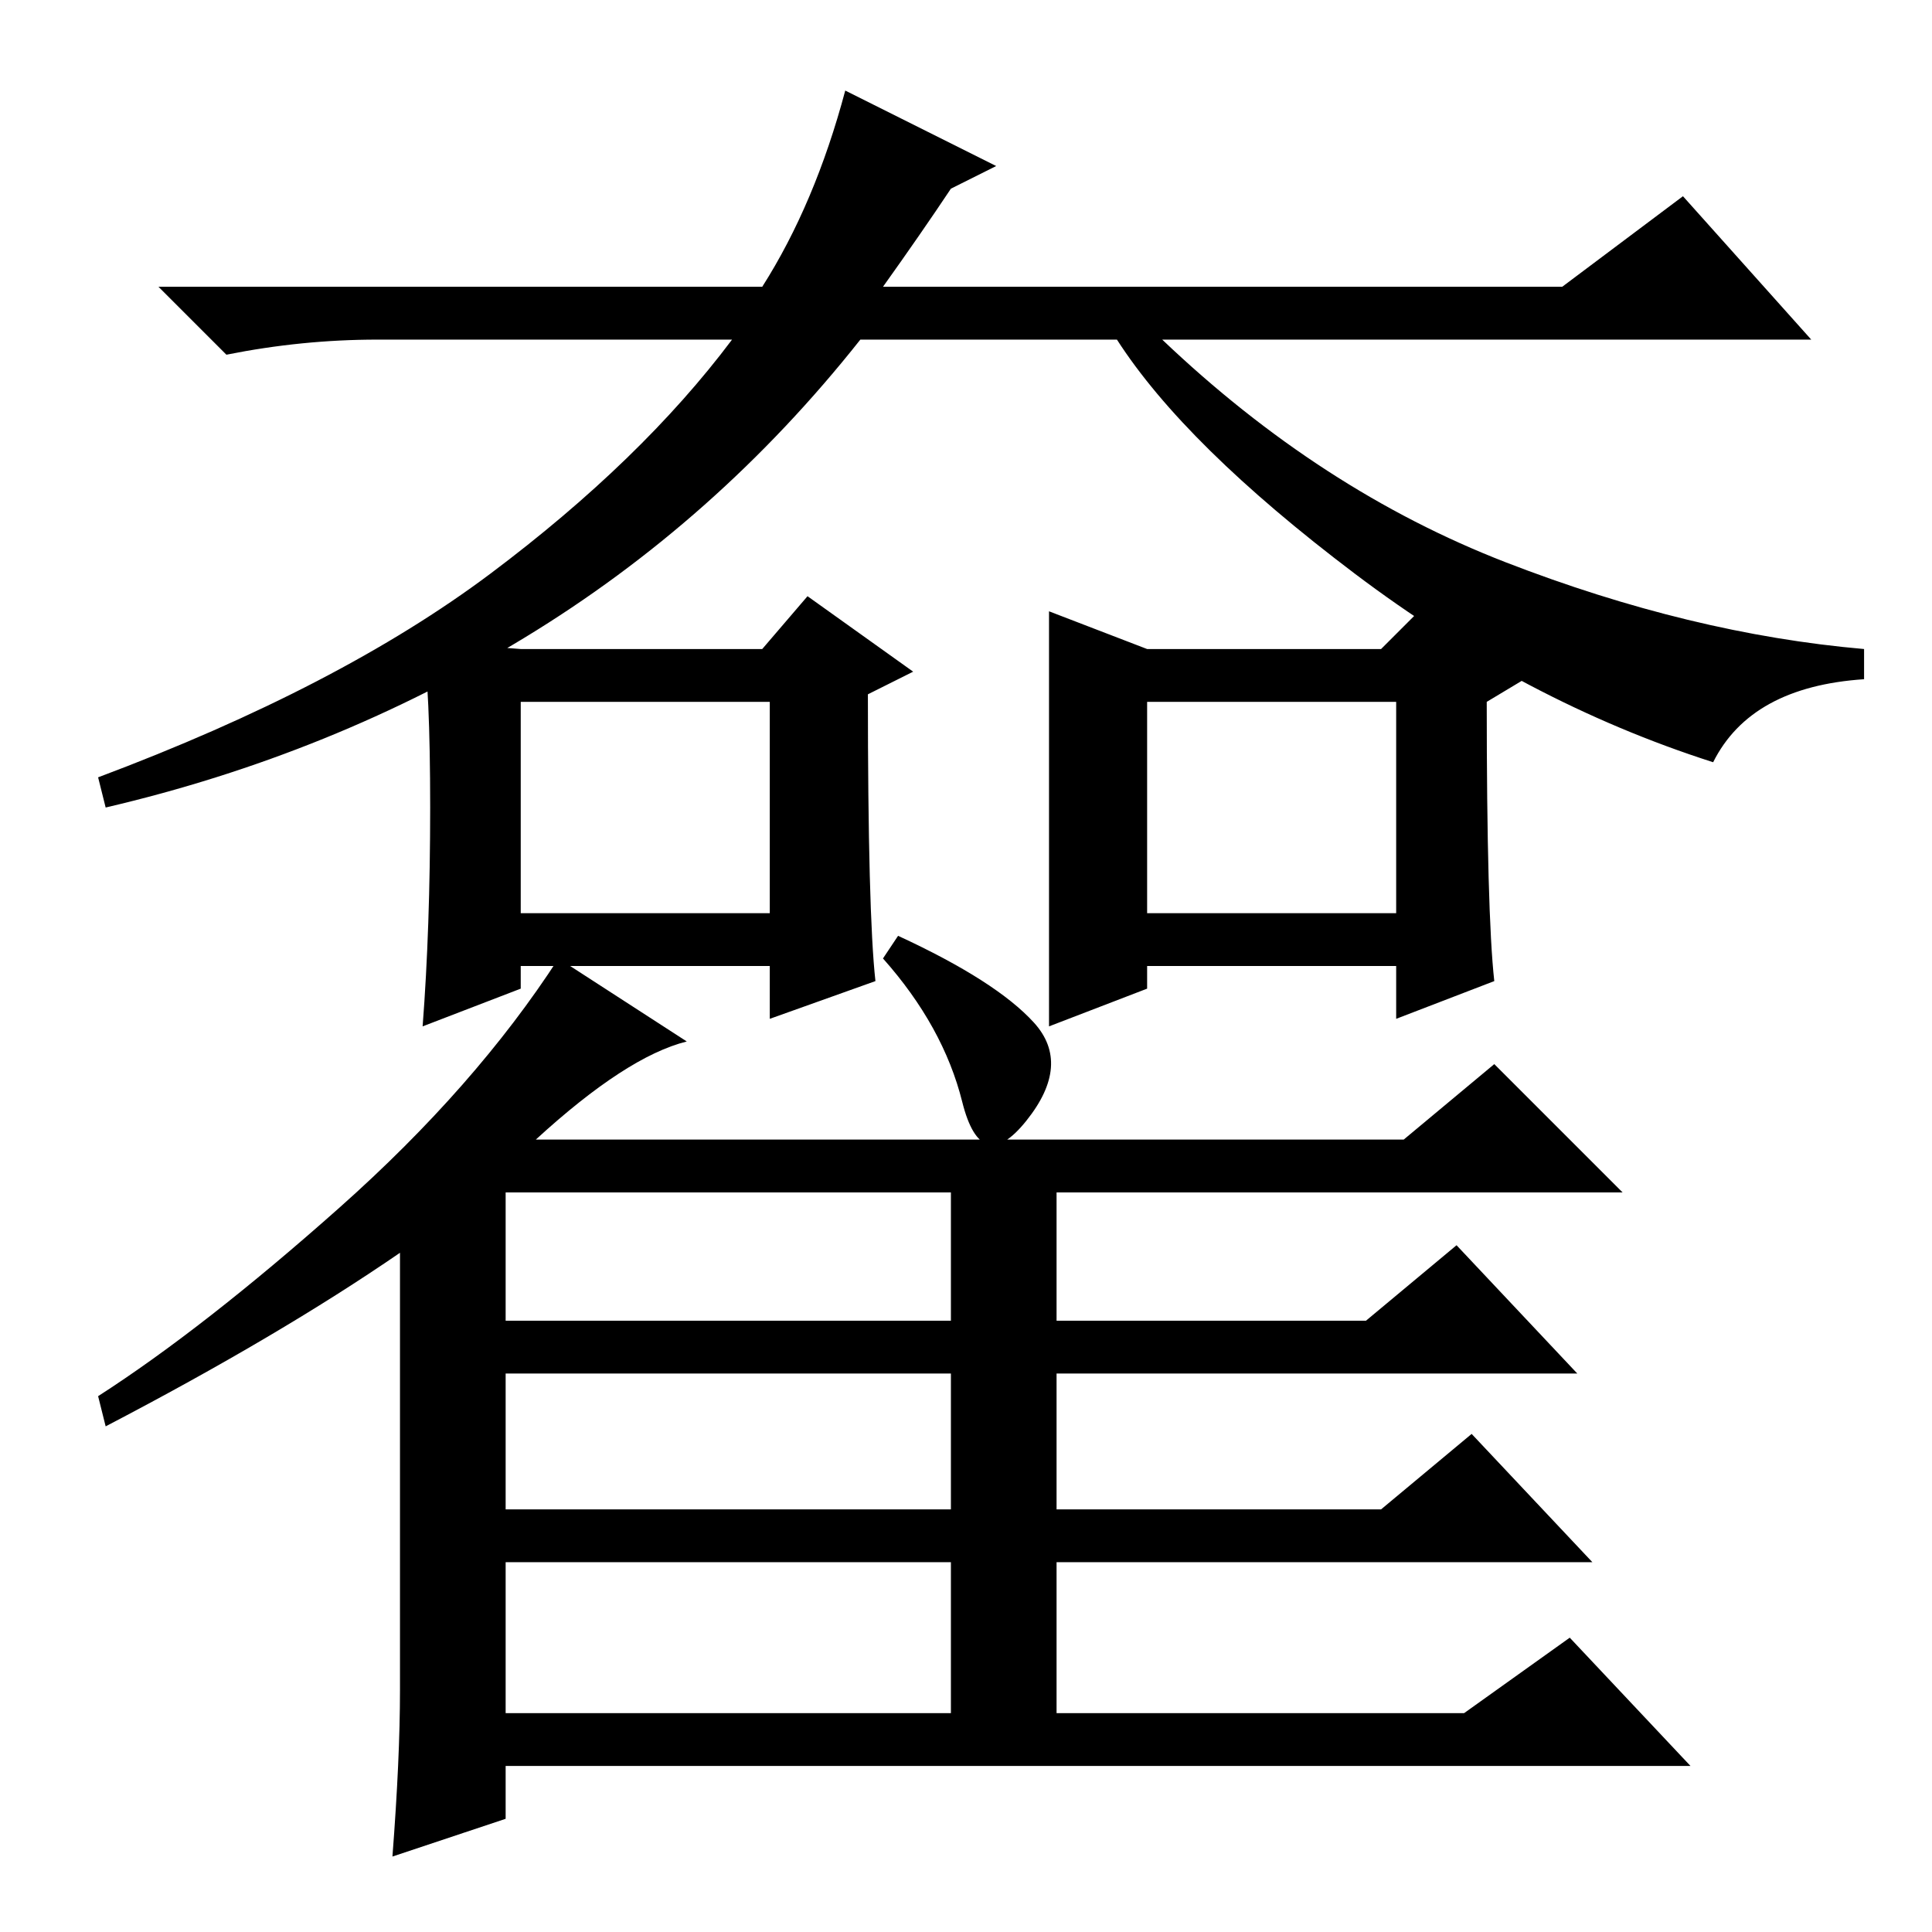 <?xml version="1.0" standalone="no"?>
<!DOCTYPE svg PUBLIC "-//W3C//DTD SVG 1.1//EN" "http://www.w3.org/Graphics/SVG/1.1/DTD/svg11.dtd" >
<svg xmlns="http://www.w3.org/2000/svg" xmlns:xlink="http://www.w3.org/1999/xlink" version="1.1" viewBox="0 -36 256 256">
  <g transform="matrix(1 0 0 -1 0 220)">
   <path fill="currentColor"
d="M101 218q7 11 11 26l20 -10l-6 -3q-4 -6 -9 -13h90l16 12l17 -19h-86q21 -20 45.5 -29.5t47.5 -11.5v-4q-15 -1 -20 -11q-25 8 -47.5 25t-31.5 31h-34q-19 -24 -44.5 -39.5t-55.5 -22.5l-1 4q32 12 52 27t32 31h-47q-10 0 -20 -2l-9 9h80zM116 126l-14 -5v7h-33v-3
l-13 -5q1 13 1 29t-1 22l13 -1h32l6 7l14 -10l-6 -3q0 -29 1 -38zM69 135h33v28h-33v-28zM198 126l-13 -5v7h-33v-3l-13 -5v28v27l13 -5h31l6 6l13 -10l-5 -3q0 -28 1 -37zM152 135h33v28h-33v-28zM53 32v58q-16 -11 -39 -23l-1 4q14 9 32 25t29 33l17 -11q-8 -2 -20 -13
h115l12 10l17 -17h-75v-17h41l12 10l16 -17h-69v-18h43l12 10l16 -17h-71v-20h54l14 10l16 -17h-157v-7l-15 -5q1 13 1 22zM67 81h59v17h-59v-17zM67 74v-18h59v18h-59zM67 29h59v20h-59v-20zM119 132q13 -6 18 -11.5t-1 -13t-8.5 2.5t-10.5 19z" />
  </g>

</svg>
